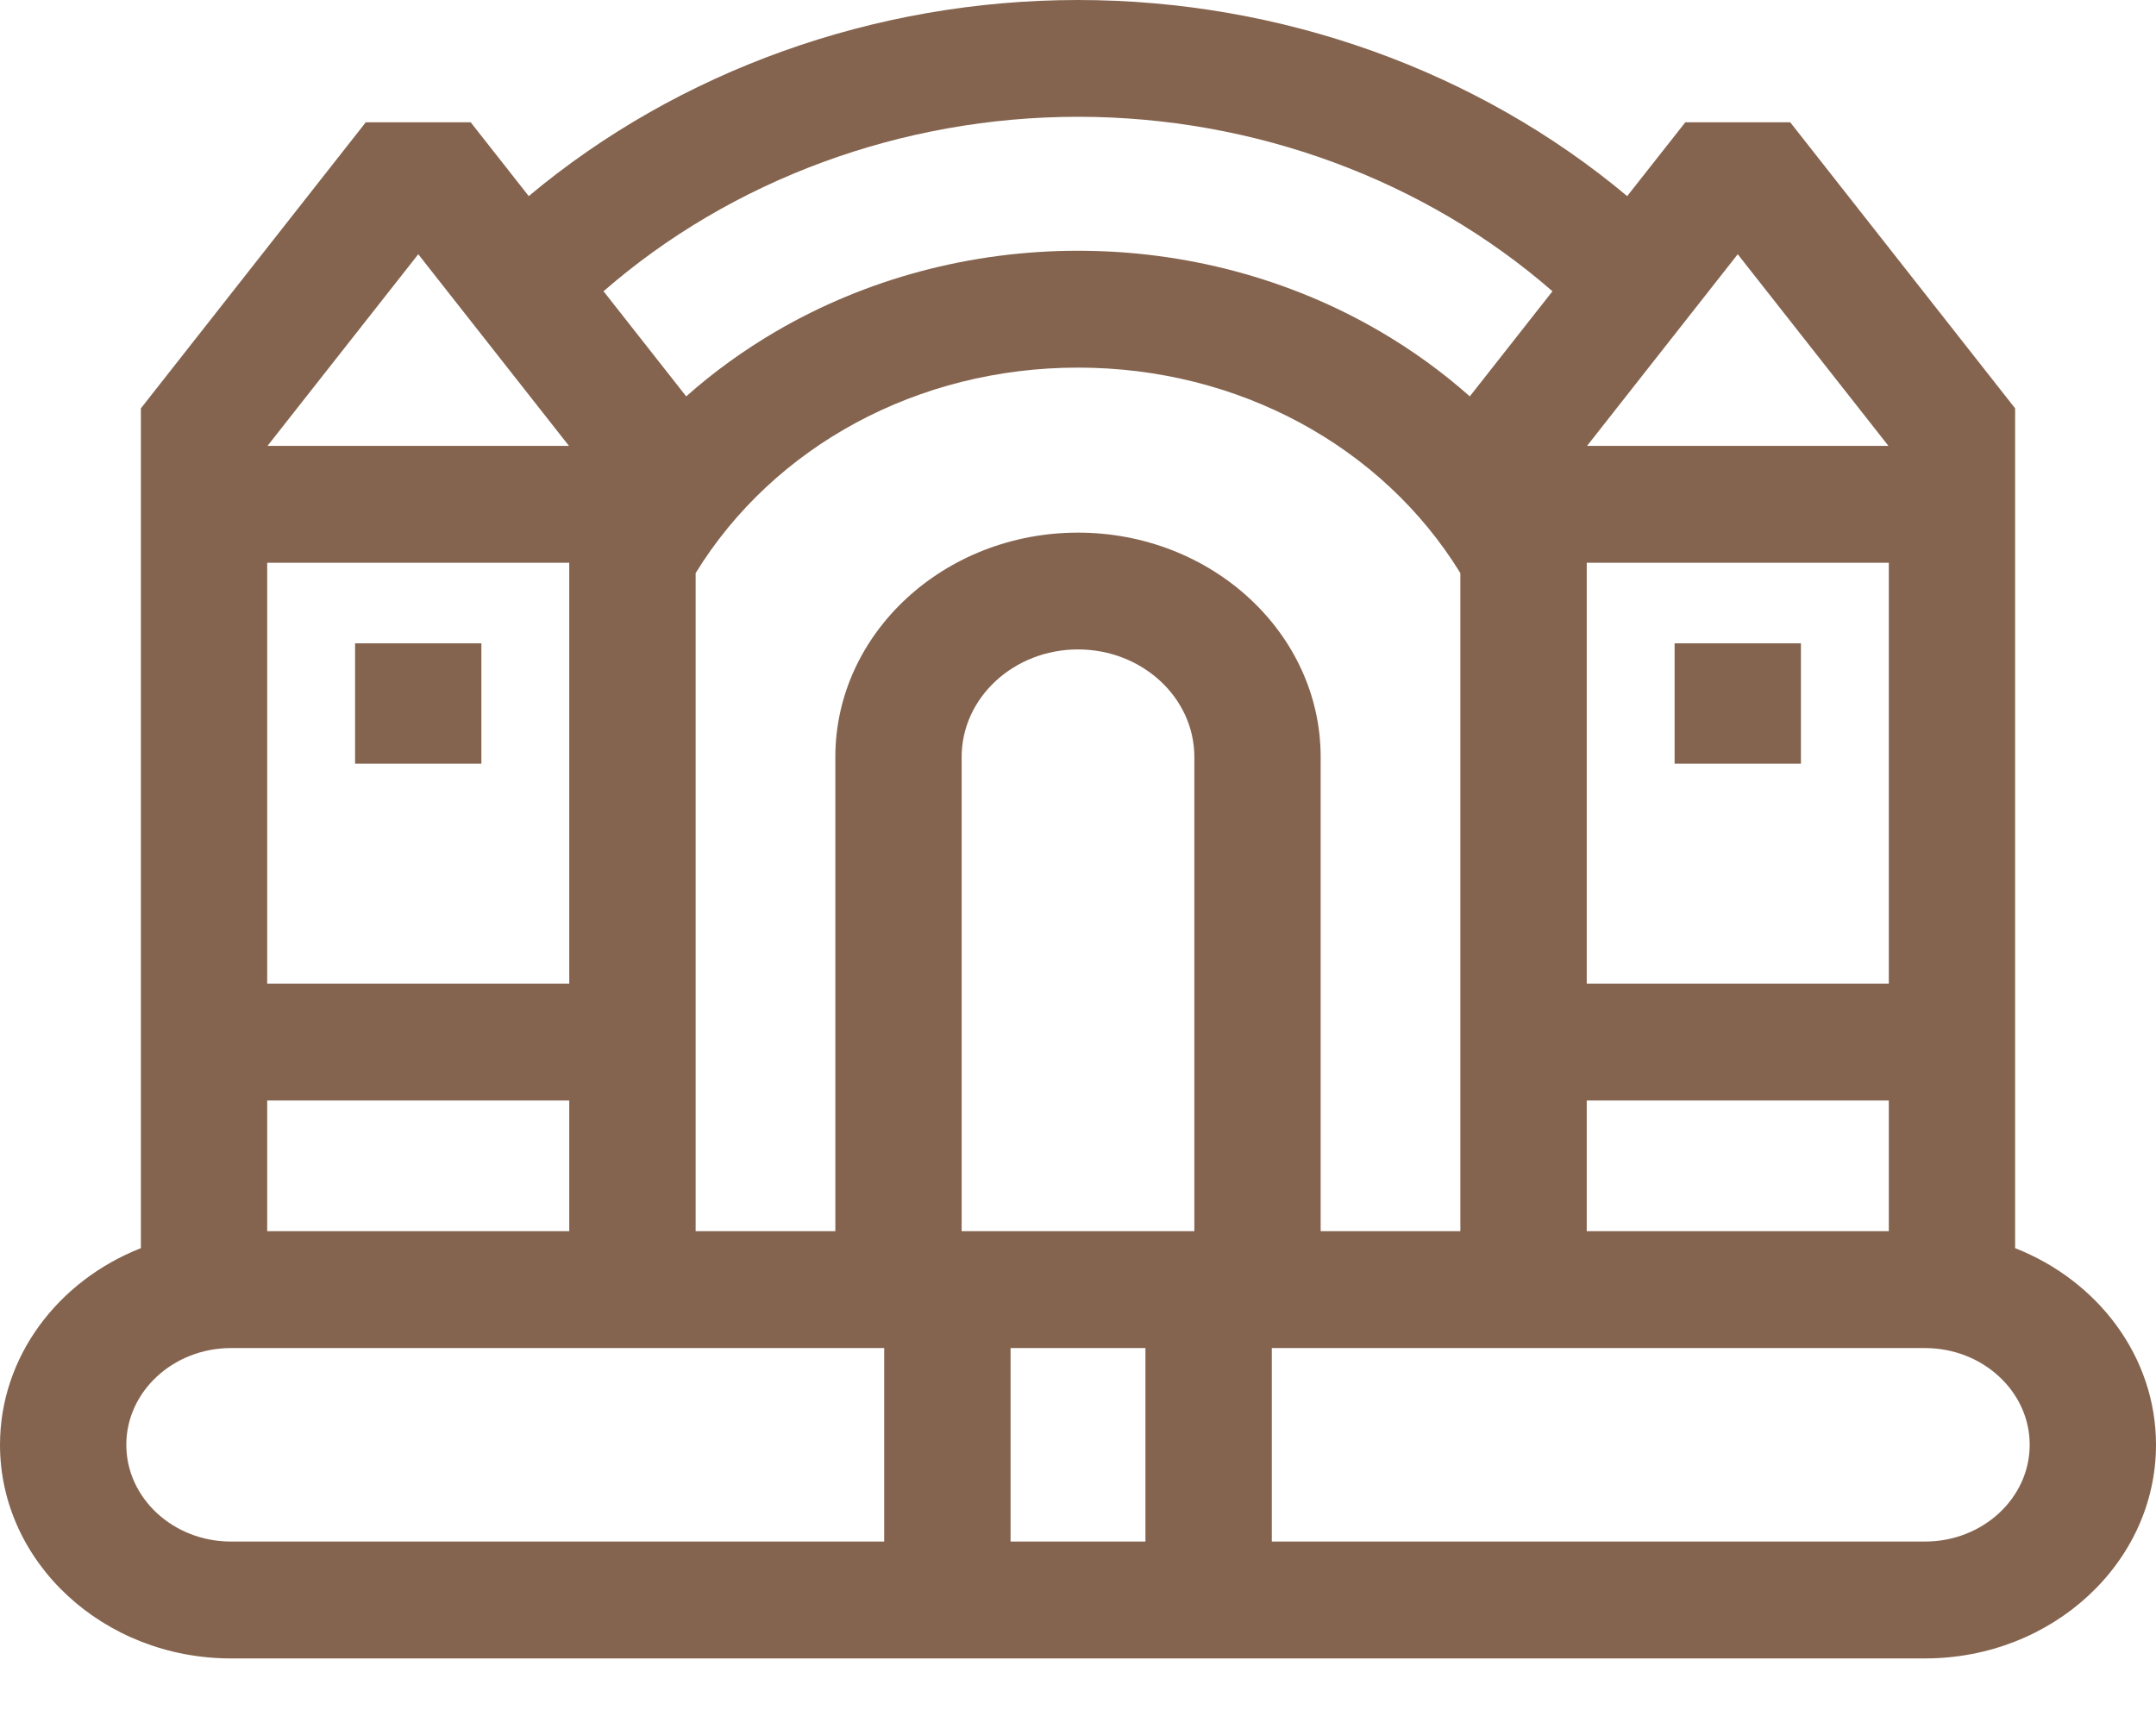 <svg width="29" height="23" viewBox="0 0 29 23" fill="none" xmlns="http://www.w3.org/2000/svg">
<path d="M27.105 16.79V5.493L24.08 1.645H22.669L21.887 2.638C19.874 0.952 17.235 0 14.5 0C11.765 0 9.126 0.952 7.112 2.638L6.331 1.645H4.92L1.895 5.493V16.79C0.782 17.227 0 18.249 0 19.435C0 21.02 1.394 22.309 3.107 22.309H25.893C27.606 22.309 29 21.02 29 19.435C29 18.249 28.218 17.227 27.105 16.79V16.79ZM16.065 16.562H12.935V10.183C12.935 9.385 13.637 8.736 14.5 8.736C15.363 8.736 16.065 9.385 16.065 10.183V16.562ZM15.407 18.134V20.737H13.593V18.134H15.407ZM14.5 7.165C12.7 7.165 11.236 8.519 11.236 10.183V16.562H9.357V7.709C10.411 5.996 12.351 4.945 14.5 4.945C16.649 4.945 18.59 5.996 19.643 7.709V16.562H17.764V10.183C17.764 8.519 16.3 7.165 14.5 7.165V7.165ZM3.594 14.804H7.657V16.562H3.594V14.804ZM7.657 7.57V13.232H3.594V7.57H7.657ZM25.406 13.232H21.343V7.57H25.406V13.232ZM21.343 14.804H25.406V16.562H21.778H21.343V14.804ZM23.374 3.42L25.401 5.998H21.347L23.374 3.42ZM14.5 1.571C16.874 1.571 19.163 2.42 20.882 3.918L19.77 5.332C19.403 5.006 19 4.714 18.566 4.46C17.35 3.749 15.944 3.373 14.5 3.373C13.056 3.373 11.65 3.749 10.434 4.46C10 4.714 9.597 5.006 9.23 5.332L8.118 3.918C9.837 2.42 12.126 1.571 14.5 1.571V1.571ZM5.626 3.42L7.653 5.998H3.598L5.626 3.42ZM1.699 19.435C1.699 18.718 2.331 18.134 3.107 18.134H11.893V20.737H3.107C2.331 20.737 1.699 20.153 1.699 19.435V19.435ZM25.893 20.737H17.107V18.134H25.893C26.669 18.134 27.301 18.718 27.301 19.435C27.301 20.153 26.669 20.737 25.893 20.737V20.737Z" fill="#85644F"/>
<path d="M4.776 8.654H6.475V10.273H4.776V8.654Z" fill="#85644F"/>
<path d="M22.525 8.654H24.224V10.273H22.525V8.654Z" fill="#85644F"/>
</svg>
